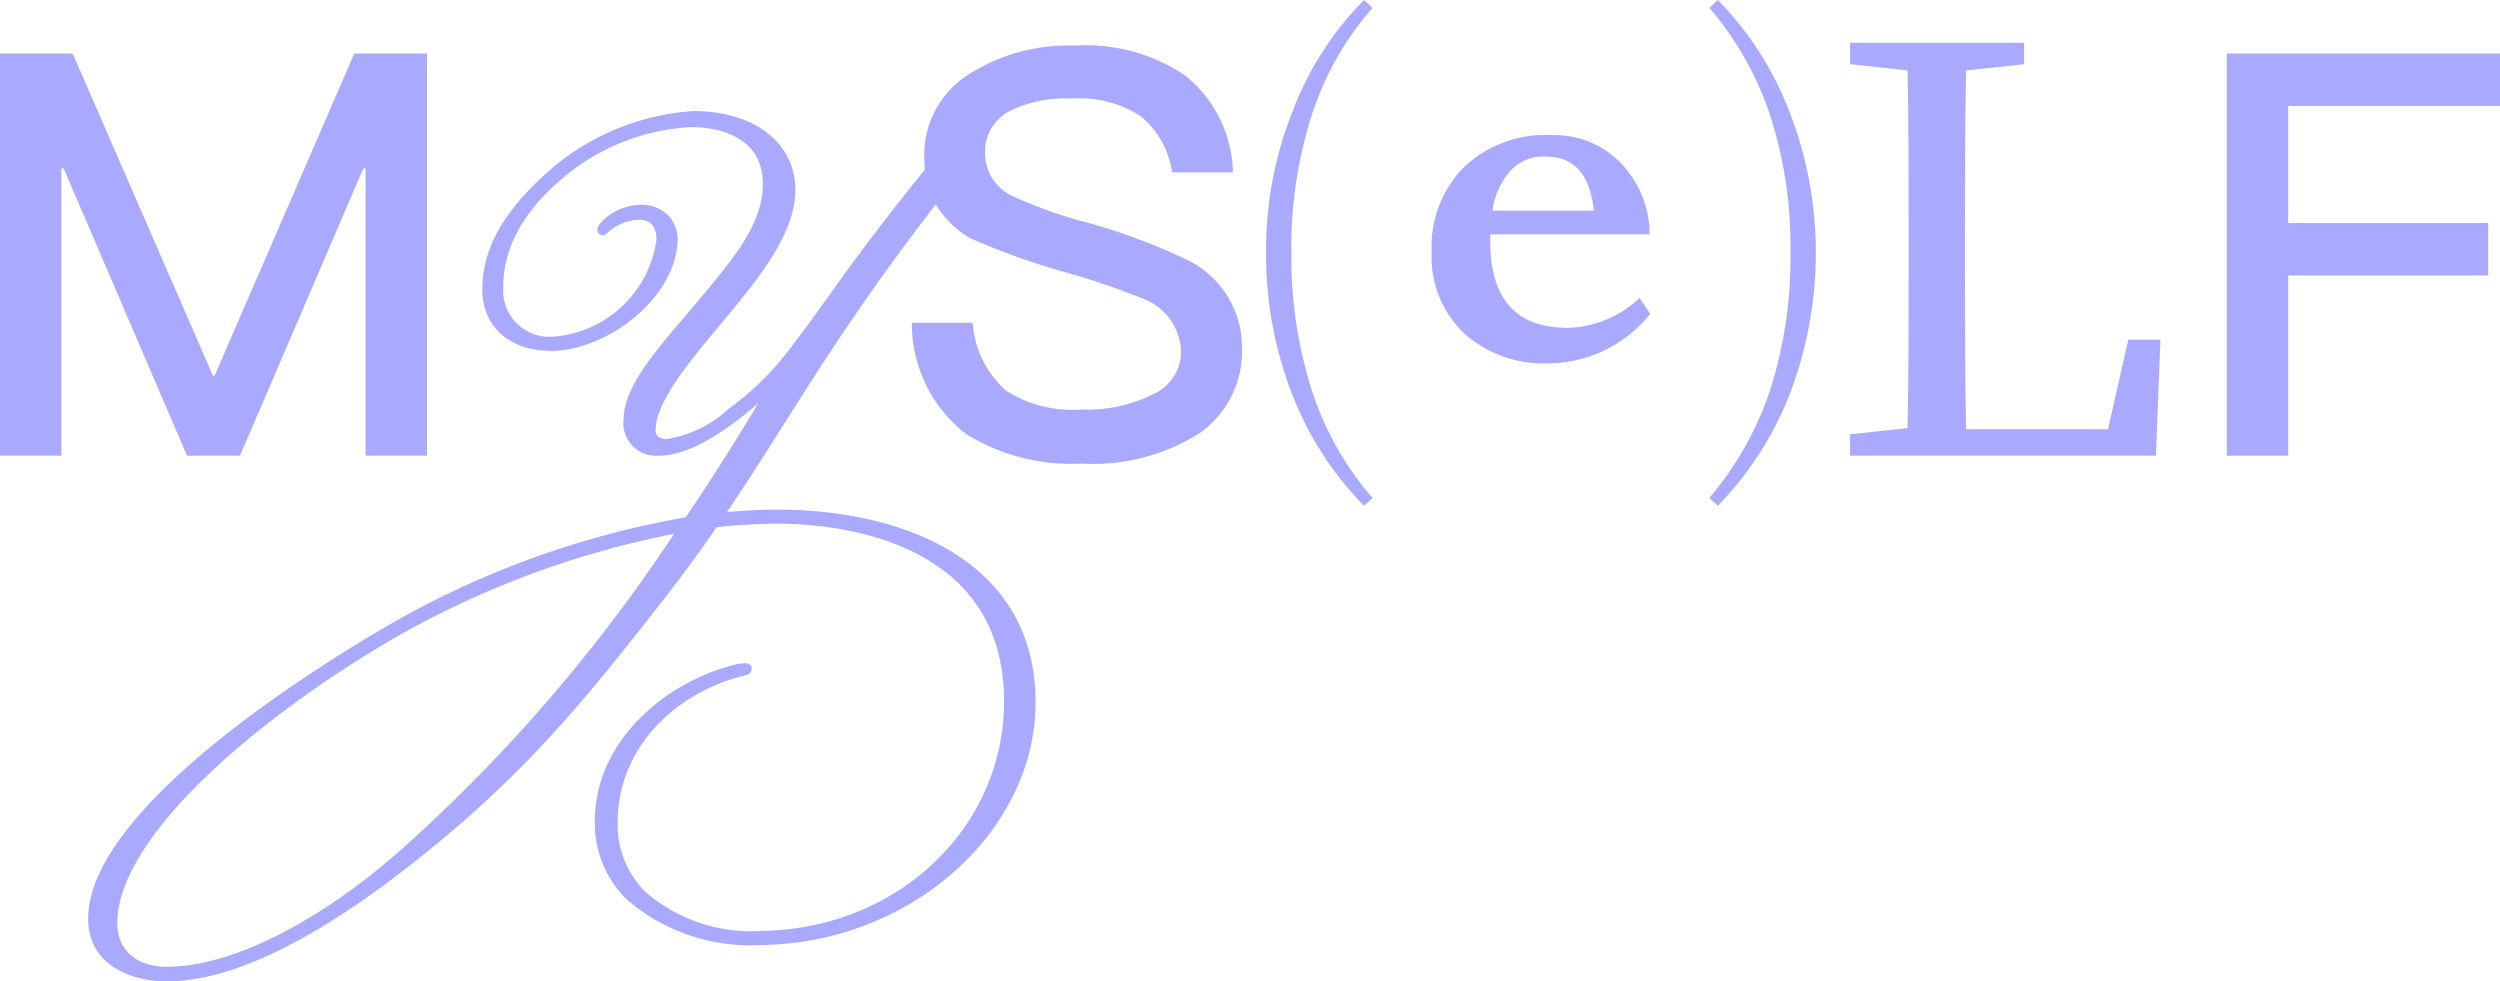 <svg xmlns="http://www.w3.org/2000/svg" viewBox="0 0 128.112 50.289"><defs><style>.cls-1{fill:#a9a9ff;}</style></defs><g id="font"><polygon class="cls-1" points="3.147 8.631 3.262 8.631 9.584 23.352 12.297 23.352 18.619 8.631 18.734 8.631 18.734 23.352 21.88 23.352 21.88 2.742 18.156 2.742 10.998 19.253 10.911 19.253 3.724 2.742 0 2.742 0 23.352 3.147 23.352 3.147 8.631"/><path class="cls-1" d="M28.247,17.98c2.72,0,6.237-2.528,6.465-5.476a1.813,1.813,0,0,0-.431-1.426,1.94,1.94,0,0,0-1.458-.585,2.895,2.895,0,0,0-1.916.794c-.207.207-.421.471-.224.675.201.201.418,0,.5-.076.045-.041.102-.093.183-.156a2.53,2.53,0,0,1,1.384-.466.844.844,0,0,1,.658.244,1.161,1.161,0,0,1,.214.9,5.769,5.769,0,0,1-5.374,4.85,2.368,2.368,0,0,1-2.463-2.487c0-2.017.956-3.827,2.924-5.533a11.02,11.02,0,0,1,6.726-2.724c.858,0,3.657.21,3.657,2.91,0,1.984-1.432,3.716-2.817,5.391l-.286.346c-.289.35-.589.701-.888,1.051-1.619,1.896-3.149,3.687-3.149,5.301a1.674,1.674,0,0,0,1.767,1.841c1.373,0,3.066-.887,5.149-2.703-1.057,1.758-2.254,3.679-3.727,5.857A46.381,46.381,0,0,0,19.815,32.092c-3.588,2.086-15.297,9.335-15.297,14.988,0,2.368,2.171,3.209,4.03,3.209,3.283,0,7.552-2.06,12.689-6.122,5.527-4.359,8.598-8.096,12.652-13.298,1.045-1.329,1.971-2.59,2.831-3.849a28.703,28.703,0,0,1,3.117-.185c2.725,0,11.615.656,11.615,9.103,0,6.474-5.432,11.641-12.366,11.765a8.294,8.294,0,0,1-5.987-1.977,4.812,4.812,0,0,1-1.446-3.569c0-3.959,3.082-6.593,6.139-7.447.141-.042.248-.066.326-.084.159-.036.399-.09.399-.354l-.01-.141-.096-.075c-.067-.051-.179-.139-.827.024-3.529.902-7.101,3.931-7.101,7.977a5.476,5.476,0,0,0,1.641,4.045,9.725,9.725,0,0,0,6.943,2.323c7.589-.106,14-5.801,14-12.436,0-7.281-6.835-9.874-13.232-9.874-.906,0-1.792.058-2.582.127,1.053-1.554,1.978-3.016,2.953-4.557,1.325-2.093,2.695-4.258,4.483-6.794,1.039-1.475,2.119-2.934,3.267-4.418a4.873,4.873,0,0,0,1.77,1.738,36.97,36.97,0,0,0,4.735,1.703A38.489,38.489,0,0,1,58.563,15.299a3.025,3.025,0,0,1,1.963,2.713,2.395,2.395,0,0,1-1.386,2.165,7.582,7.582,0,0,1-3.723.809,6.322,6.322,0,0,1-3.84-.953A5.066,5.066,0,0,1,49.845,16.54H46.728a7.151,7.151,0,0,0,2.8,5.715,10.207,10.207,0,0,0,5.889,1.501,10.233,10.233,0,0,0,6.061-1.559,5.122,5.122,0,0,0,2.165-4.359,4.965,4.965,0,0,0-2.656-4.445A30.753,30.753,0,0,0,55.59,11.373a22.943,22.943,0,0,1-3.579-1.269,2.424,2.424,0,0,1-1.531-2.194,2.339,2.339,0,0,1,1.328-2.252,6.481,6.481,0,0,1,3.118-.606,5.765,5.765,0,0,1,3.522.895A4.571,4.571,0,0,1,60.064,8.833h3.118a6.523,6.523,0,0,0-2.454-4.964A9.054,9.054,0,0,0,55.099,2.338a9.492,9.492,0,0,0-5.456,1.472,4.877,4.877,0,0,0-2.28,4.272,5.682,5.682,0,0,0,.034.61c-.817.992-1.672,2.084-2.759,3.515-.827,1.085-1.481,1.998-2.113,2.88-.65.907-1.263,1.763-2.016,2.74a14.891,14.891,0,0,1-3.188,3.139,6.035,6.035,0,0,1-3.18,1.539c-.272,0-.547-.139-.547-.448,0-1.424,1.669-3.435,3.14-5.21l.085-.102c1.936-2.313,3.938-4.705,3.938-7,0-2.425-2.099-4.053-5.223-4.053A12.513,12.513,0,0,0,28.232,8.665c-2.399,2.096-3.516,4.052-3.516,6.156C24.716,16.74,26.102,17.98,28.247,17.98ZM8.549,49.542c-1.565,0-2.537-.857-2.537-2.238,0-4.391,7.133-10.501,14.202-14.609A46.953,46.953,0,0,1,34.544,27.356,83.128,83.128,0,0,1,20.645,43.463C16.362,47.269,11.839,49.542,8.549,49.542Z"/><path class="cls-1" d="M79.342,18.619a6.726,6.726,0,0,0,5.224-2.54l-.548-.809a5.554,5.554,0,0,1-3.667,1.53q-3.982,0-3.983-4.416v-.375h8.169a5.307,5.307,0,0,0-1.385-3.551A4.676,4.676,0,0,0,79.544,6.928a6.052,6.052,0,0,0-4.619,1.732,5.849,5.849,0,0,0-1.559,4.272,5.401,5.401,0,0,0,1.732,4.215A6.13,6.13,0,0,0,79.342,18.619ZM77.119,9.122a2.303,2.303,0,0,1,2.107-1.098c1.443,0,2.252.924,2.454,2.772H76.483A3.695,3.695,0,0,1,77.119,9.122Z"/><path class="cls-1" d="M69.902,25.922l.432-.404a15.876,15.876,0,0,1-3.118-5.542,22.448,22.448,0,0,1-1.039-7.044,22.14,22.14,0,0,1,1.039-7.014,15.492,15.492,0,0,1,3.118-5.513L69.902,0a16.247,16.247,0,0,0-3.667,5.715,19.244,19.244,0,0,0-1.357,7.246,19.748,19.748,0,0,0,1.328,7.217A16.849,16.849,0,0,0,69.902,25.922Z"/><path class="cls-1" d="M87.597,25.517l.432.404a17.278,17.278,0,0,0,3.695-5.744,20.374,20.374,0,0,0,1.328-7.217A19.832,19.832,0,0,0,91.696,5.715,16.65,16.65,0,0,0,88.029,0l-.432.404a16.411,16.411,0,0,1,3.118,5.513,22.113,22.113,0,0,1,1.039,7.014,22.42,22.42,0,0,1-1.039,7.044A16.838,16.838,0,0,1,87.597,25.517Z"/><path class="cls-1" d="M110.711,17.406h-1.645l-1.04,4.59h-7.274c-.057-2.771-.057-5.513-.057-7.909V11.979c0-2.8,0-5.599.057-8.371l2.974-.317V2.193H94.806V3.291l2.945.317c.058,2.742.058,5.571.058,8.4v1.645c0,2.684,0,5.484-.058,8.285l-2.945.317v1.097h15.674Z"/><polygon class="cls-1" points="117.259 14.115 127.506 14.115 127.506 11.431 117.259 11.431 117.259 5.427 128.112 5.427 128.112 2.742 114.112 2.742 114.112 23.352 117.259 23.352 117.259 14.115"/></g></svg>